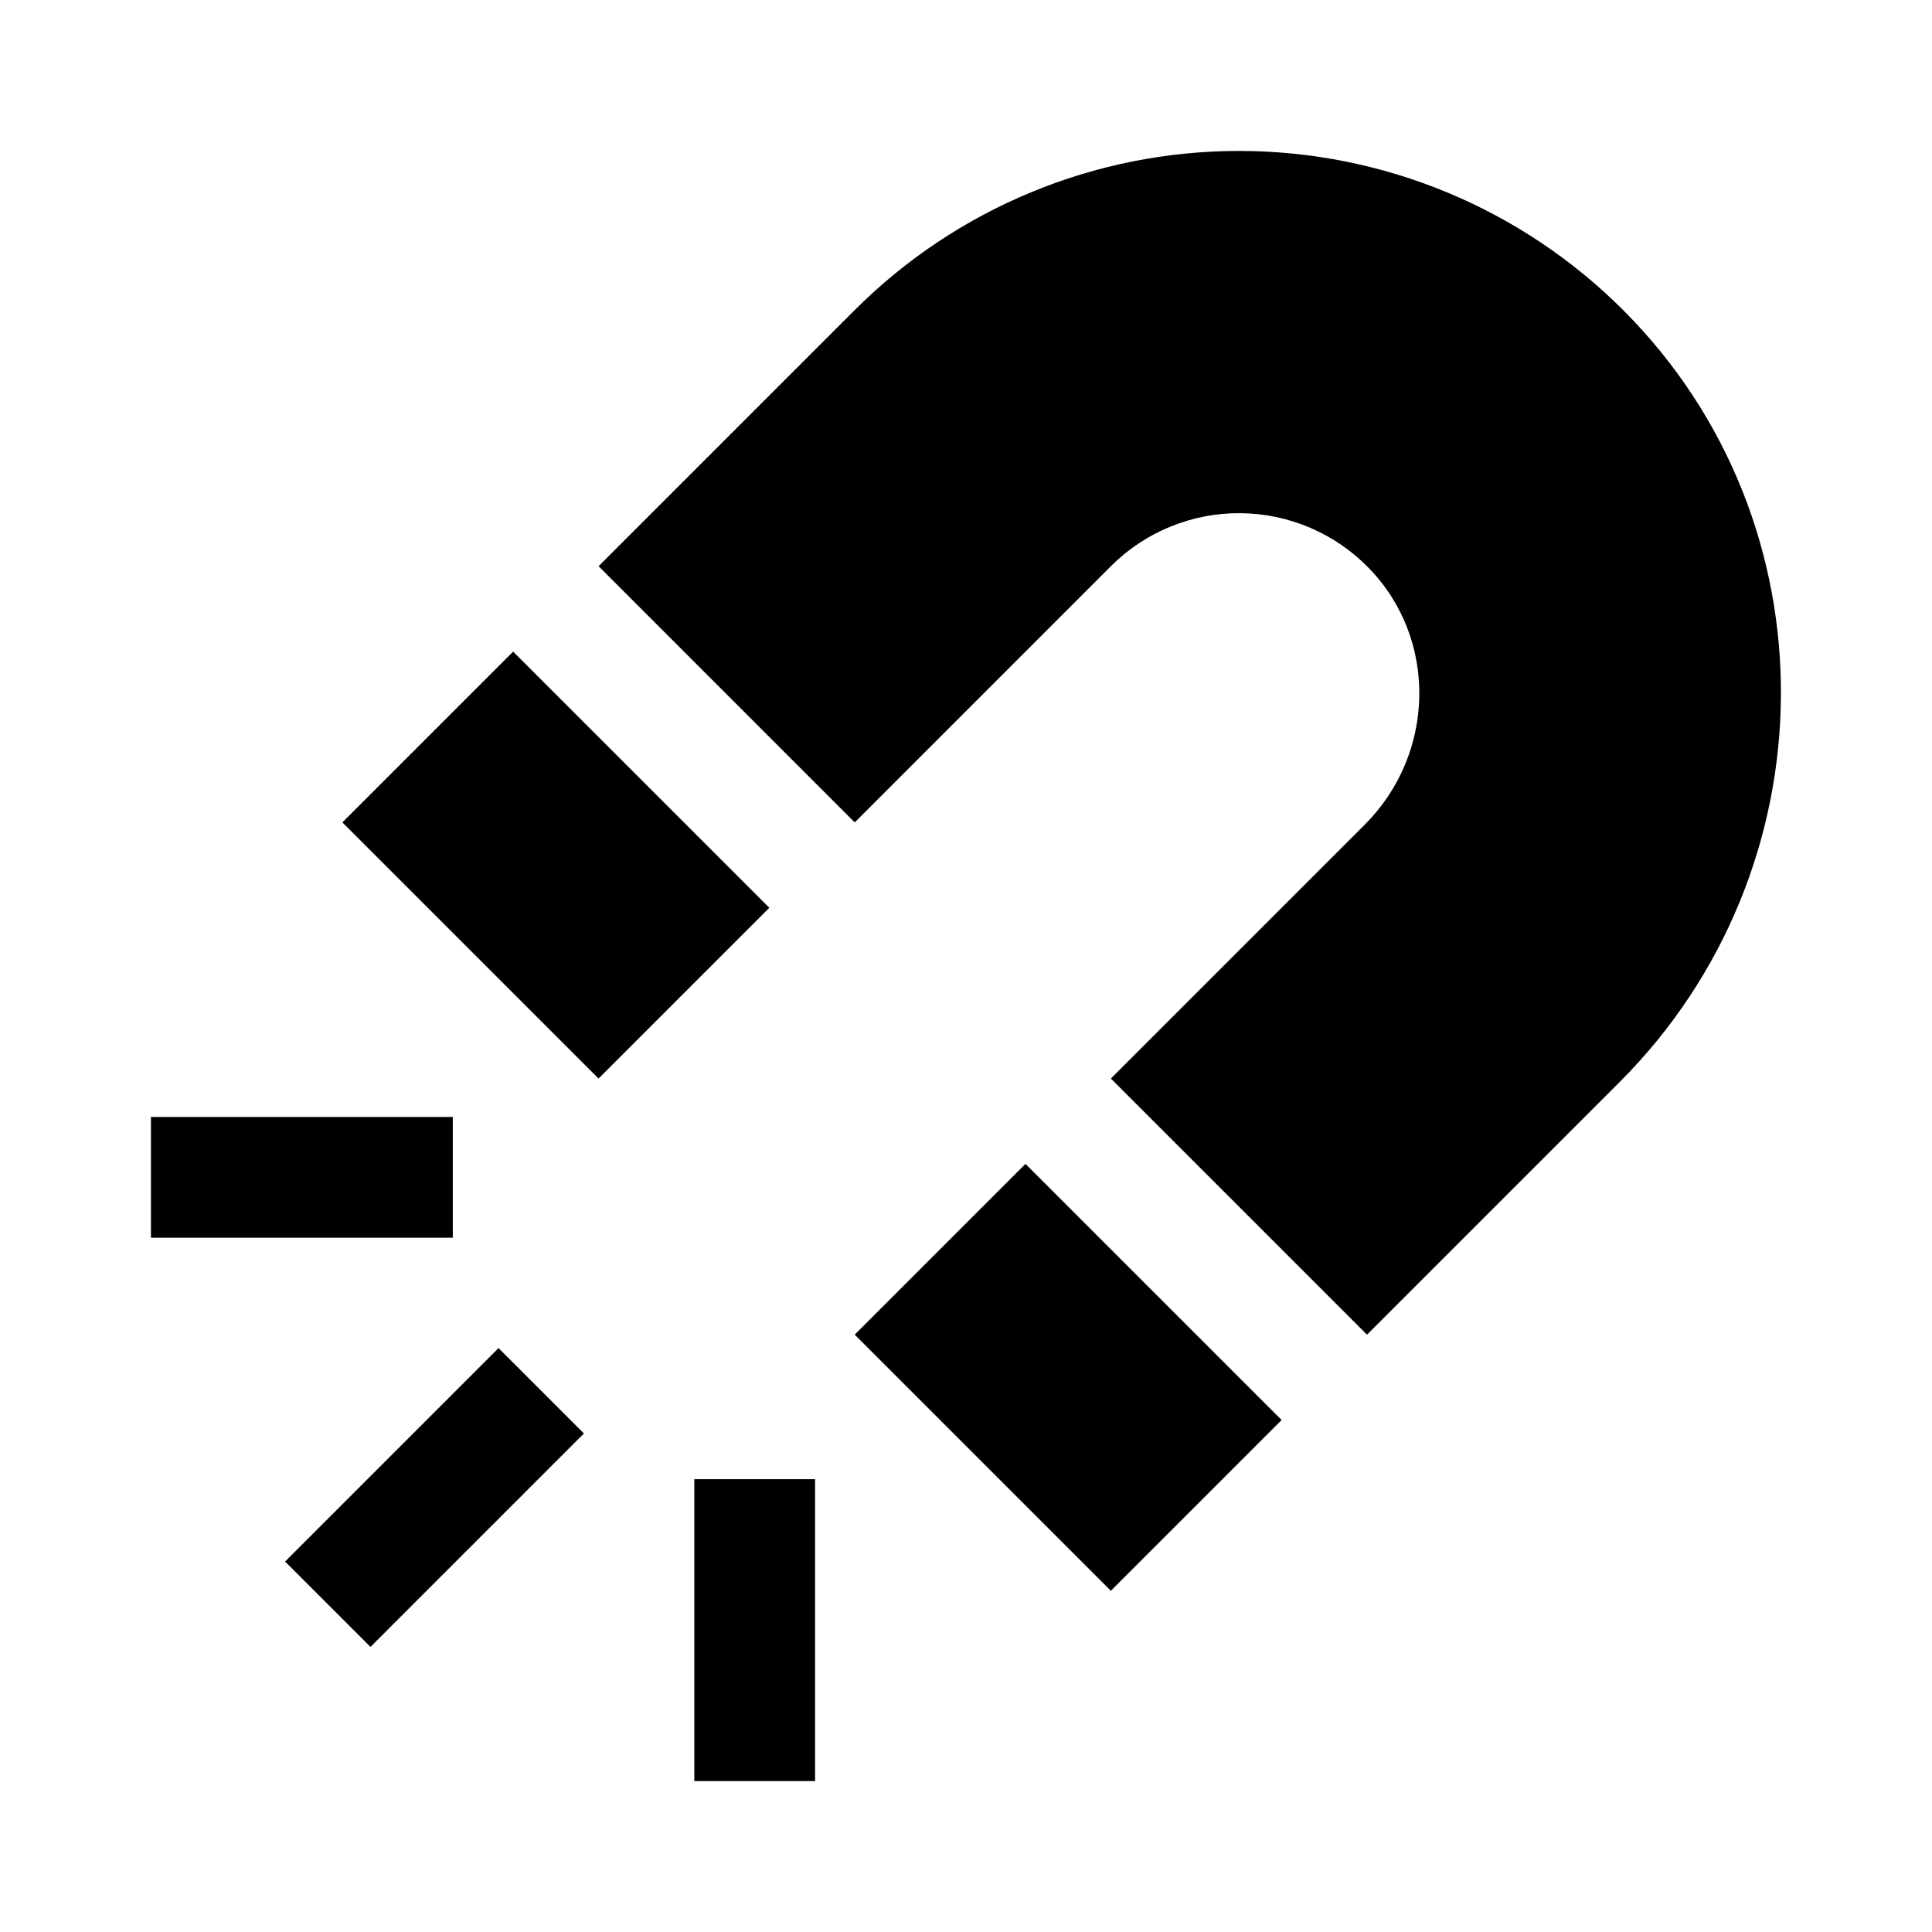 <svg width="512" height="512" viewBox="0 0 512 512" fill="none" xmlns="http://www.w3.org/2000/svg">
<path fill-rule="evenodd" clip-rule="evenodd" d="M328.379 40C366.586 40.013 403.221 55.209 430.22 82.243C486.55 138.643 485.55 230.423 429.18 286.793L362.27 353.703L294.39 285.823L361.71 218.503C380.33 199.883 381.15 169.563 362.85 150.643C353.905 141.385 341.616 136.108 328.744 135.997C315.871 135.886 303.493 140.951 294.39 150.053L226.51 217.943L158.63 150.053L226.51 82.173C253.527 55.158 290.173 39.987 328.379 40ZM120 296.003V328.003H40V296.003H120ZM154.747 379.883L132.12 357.256L75.553 413.823L98.18 436.451L154.747 379.883ZM216 472.003V392.003H184V472.003H216ZM90.739 217.941L135.993 172.686L203.876 240.568L158.621 285.823L90.739 217.941ZM271.764 308.439L226.509 353.694L294.391 421.576L339.646 376.321L271.764 308.439Z" fill="currentColor"/>
</svg>
